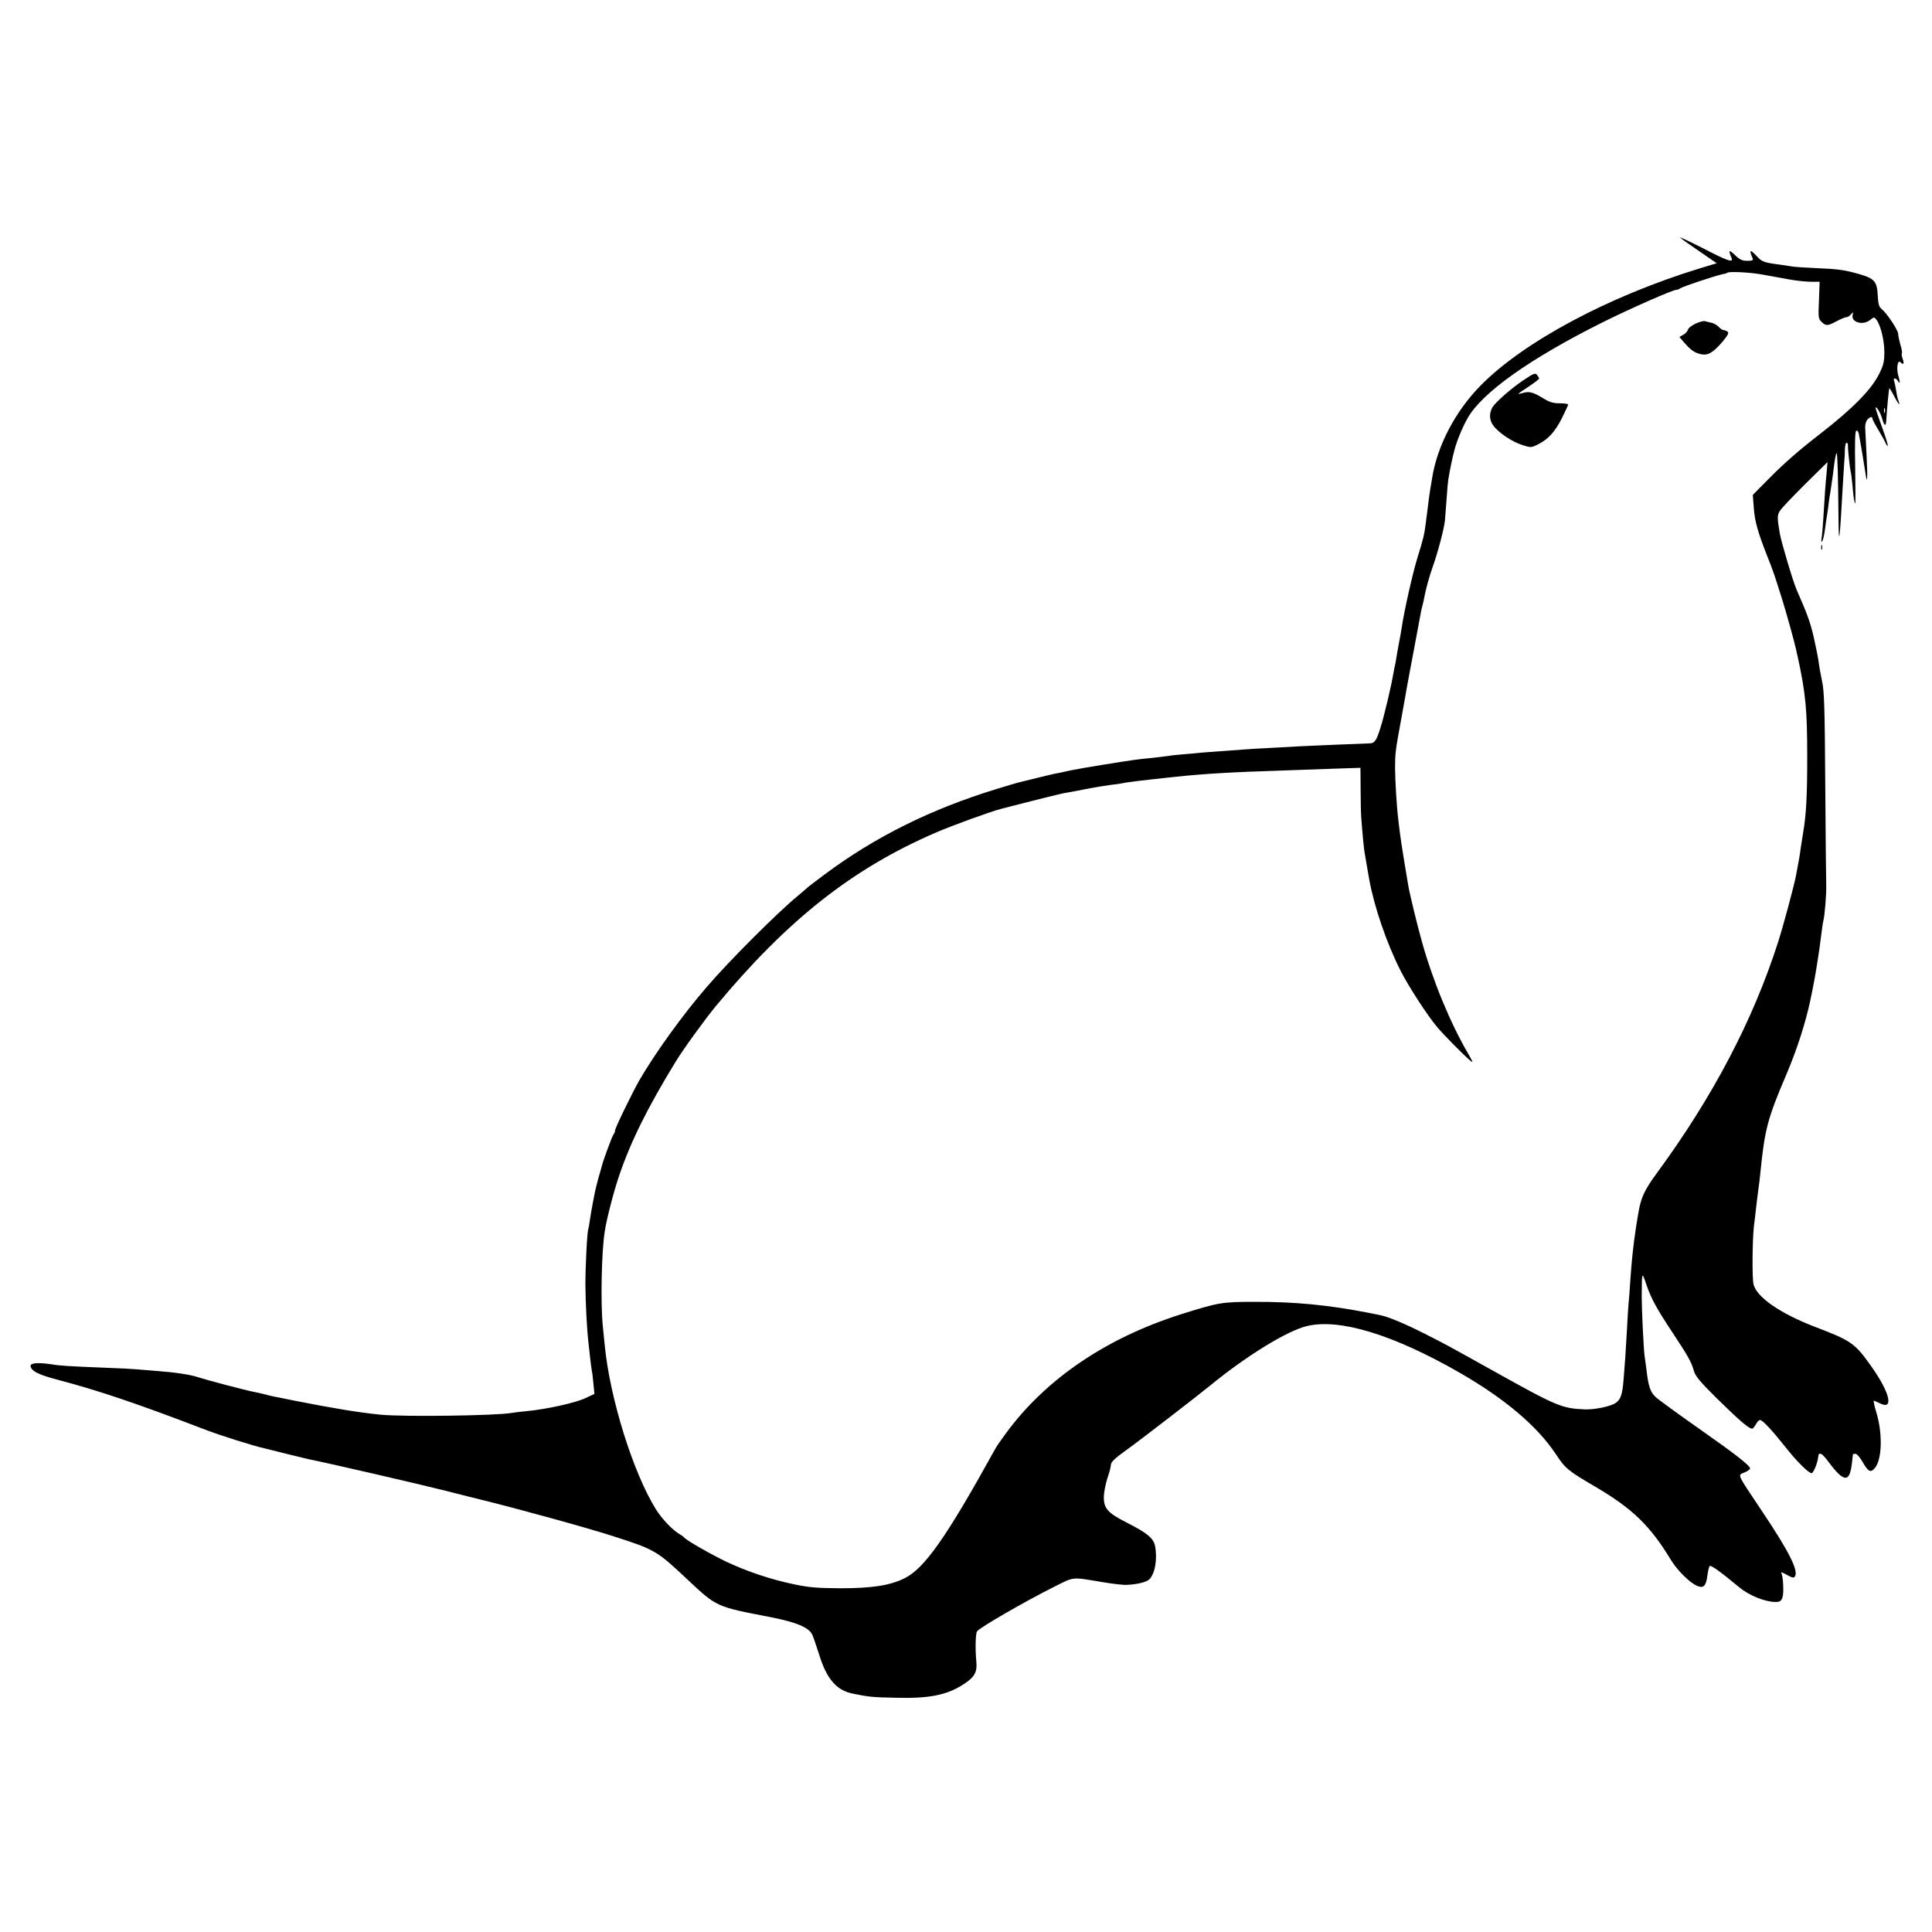 <?xml version="1.0" standalone="no"?>
<!DOCTYPE svg PUBLIC "-//W3C//DTD SVG 20010904//EN"
 "http://www.w3.org/TR/2001/REC-SVG-20010904/DTD/svg10.dtd">
<svg version="1.0" xmlns="http://www.w3.org/2000/svg"
 width="1200pt" height="1200pt" viewBox="0 0 1200 1200"
 preserveAspectRatio="xMidYMid meet">
<g transform="translate(0,1200) scale(0.1,-0.1)"
fill="#000000" stroke="none">
<path d="M10437 10523 c11 -10 67 -49 124 -88 l102 -70 -109 -33 c-563 -173
-1091 -455 -1358 -727 -158 -161 -269 -374 -301 -575 -3 -19 -7 -46 -10 -60
-2 -14 -7 -44 -10 -67 -3 -24 -7 -60 -10 -80 -3 -21 -7 -56 -10 -78 -8 -64
-15 -93 -51 -209 -29 -94 -82 -327 -98 -436 -3 -19 -10 -60 -16 -90 -6 -30
-13 -71 -16 -90 -3 -19 -7 -42 -9 -50 -2 -8 -7 -31 -10 -50 -13 -78 -58 -270
-81 -341 -24 -78 -37 -96 -64 -96 -31 -1 -377 -15 -430 -18 -30 -2 -111 -6
-180 -10 -69 -3 -145 -8 -170 -10 -25 -2 -85 -6 -135 -10 -49 -3 -110 -8 -135
-10 -25 -3 -74 -7 -110 -10 -36 -3 -76 -7 -90 -10 -14 -2 -54 -7 -90 -11 -112
-11 -126 -13 -325 -45 -71 -11 -161 -27 -200 -35 -38 -9 -81 -18 -95 -20 -14
-3 -61 -14 -105 -25 -44 -11 -90 -22 -102 -25 -12 -2 -80 -22 -151 -44 -409
-125 -755 -297 -1067 -529 -55 -41 -105 -79 -111 -85 -6 -6 -32 -28 -57 -49
-130 -107 -427 -404 -567 -567 -148 -171 -319 -408 -419 -580 -46 -81 -151
-297 -151 -312 0 -8 -4 -18 -9 -23 -8 -9 -68 -171 -75 -205 -2 -8 -11 -40 -20
-70 -8 -30 -17 -66 -20 -80 -3 -14 -9 -48 -15 -77 -6 -29 -13 -74 -17 -100 -3
-26 -8 -50 -9 -53 -8 -13 -19 -228 -19 -350 1 -116 9 -274 19 -360 2 -14 6
-54 10 -90 4 -36 9 -74 11 -85 3 -11 7 -48 10 -81 l6 -62 -58 -27 c-62 -29
-239 -68 -364 -80 -41 -4 -83 -9 -92 -11 -94 -17 -665 -25 -813 -11 -134 13
-302 41 -540 88 -55 11 -111 23 -125 25 -14 3 -43 10 -65 16 -22 5 -51 12 -64
14 -43 8 -293 74 -338 89 -51 17 -141 31 -263 40 -47 4 -102 8 -122 10 -20 2
-110 7 -200 10 -222 9 -275 12 -328 21 -80 12 -130 9 -130 -9 0 -31 49 -56
165 -86 258 -68 498 -149 920 -311 91 -35 306 -103 365 -115 8 -2 69 -17 135
-34 66 -16 131 -32 145 -35 126 -25 688 -155 850 -196 113 -29 210 -53 215
-54 232 -57 661 -175 825 -228 256 -82 270 -90 455 -264 189 -177 178 -172
524 -239 158 -31 237 -64 257 -110 7 -16 25 -70 41 -119 46 -152 108 -225 208
-245 102 -21 123 -23 265 -26 214 -6 326 17 431 88 63 41 80 74 73 138 -7 77
-5 168 4 186 12 21 299 187 481 278 127 63 102 61 306 27 61 -10 124 -17 140
-16 68 3 123 16 143 34 36 34 52 128 36 209 -10 47 -49 79 -168 140 -127 64
-151 91 -150 166 1 28 11 78 22 113 12 34 22 72 22 85 1 16 25 40 98 92 76 54
439 334 522 402 225 184 478 339 599 367 204 48 536 -54 949 -291 279 -161
479 -330 595 -504 60 -91 76 -104 247 -204 231 -136 340 -242 469 -455 39 -64
118 -142 162 -160 40 -17 56 -1 64 65 4 28 10 54 14 58 8 8 68 -36 184 -132
61 -51 161 -91 225 -91 26 0 35 5 43 27 10 27 5 136 -8 155 -3 6 13 -1 36 -14
34 -19 43 -20 50 -9 23 36 -40 160 -209 411 -156 234 -148 216 -105 234 19 8
35 19 35 25 0 18 -91 89 -315 246 -124 87 -243 174 -265 192 -40 35 -51 65
-65 188 -4 28 -8 60 -10 72 -6 39 -18 286 -18 368 1 160 1 158 28 79 29 -87
65 -153 166 -305 94 -142 116 -181 130 -234 9 -32 38 -67 142 -170 150 -147
208 -197 224 -187 5 4 15 17 22 30 6 12 17 22 23 22 16 0 75 -64 157 -167 68
-87 144 -163 163 -163 12 0 38 65 41 100 3 35 22 27 62 -27 99 -133 134 -135
148 -8 3 28 6 51 6 53 1 1 8 2 16 2 8 0 26 -20 40 -44 40 -69 53 -76 80 -44
44 51 49 208 12 336 -14 45 -22 82 -18 82 3 0 19 -7 35 -15 90 -47 67 61 -48
224 -105 149 -125 163 -356 251 -212 82 -356 181 -378 261 -10 35 -8 276 2
364 4 28 9 73 12 100 3 28 9 79 14 115 5 36 12 92 15 125 26 259 44 329 160
600 66 155 119 320 149 460 26 127 29 143 45 245 10 63 13 82 26 185 3 28 8
57 10 65 9 34 20 169 18 225 -1 33 -4 314 -6 625 -3 473 -6 577 -20 640 -9 42
-19 98 -22 125 -4 28 -18 97 -31 154 -21 89 -41 143 -104 286 -21 46 -95 294
-105 350 -17 97 -17 116 1 143 9 15 80 89 156 165 l139 137 -5 -62 c-7 -67
-12 -136 -21 -288 -3 -52 -8 -108 -11 -125 -3 -21 -1 -25 5 -15 5 8 12 40 16
70 4 30 9 62 10 71 2 9 6 38 10 65 3 27 7 58 9 69 4 19 18 118 21 140 10 88
19 135 23 130 5 -5 9 -145 11 -379 2 -220 7 -182 27 179 4 61 8 126 9 145 2
19 4 54 4 78 1 23 5 42 10 42 6 0 10 -8 9 -17 -1 -24 12 -144 17 -163 3 -8 7
-46 11 -83 6 -74 11 -107 17 -114 2 -2 2 97 0 221 -3 150 -1 226 6 230 6 4 13
-3 16 -16 6 -28 35 -199 42 -248 11 -76 14 -37 7 105 -4 83 -8 164 -9 180 -1
17 5 38 13 48 17 19 32 22 32 7 0 -5 17 -38 38 -72 21 -35 41 -72 45 -82 4
-10 10 -17 12 -14 3 2 -13 54 -35 114 -22 60 -40 114 -40 119 1 20 31 -30 41
-67 12 -45 23 -49 25 -10 4 70 16 197 19 200 2 2 15 -19 29 -47 27 -52 42 -69
27 -28 -5 12 -11 40 -14 62 -3 22 -9 48 -12 58 -9 22 11 22 24 0 13 -23 14 -7
1 37 -12 42 -3 97 13 81 20 -20 26 -12 15 20 -6 16 -8 32 -5 35 3 3 -1 27 -9
52 -7 26 -14 56 -14 68 0 23 -69 127 -102 154 -17 13 -22 31 -25 85 -4 87 -20
105 -116 133 -94 26 -128 31 -272 37 -66 3 -131 7 -145 10 -14 2 -43 7 -65 10
-113 15 -120 17 -158 59 -38 39 -43 35 -22 -16 6 -15 1 -18 -32 -18 -31 0 -47
7 -77 36 -38 36 -42 32 -21 -18 13 -32 -23 -20 -183 63 -87 44 -147 72 -135
62z m513 -229 c47 -8 119 -22 160 -29 41 -8 101 -14 134 -15 l58 0 -4 -115
c-5 -107 -4 -116 17 -135 27 -26 36 -25 93 5 26 14 53 25 61 25 8 0 20 8 28
18 13 16 14 15 10 -5 -10 -45 64 -66 108 -31 25 20 26 20 40 2 26 -34 49 -128
49 -200 0 -60 -5 -82 -32 -136 -48 -97 -163 -215 -367 -373 -133 -103 -222
-181 -314 -274 l-104 -105 6 -80 c7 -87 24 -147 82 -296 39 -98 43 -109 95
-275 29 -93 76 -264 86 -310 2 -11 6 -29 9 -40 51 -235 60 -332 60 -630 0
-235 -6 -354 -25 -465 -5 -30 -12 -73 -15 -95 -6 -46 -11 -76 -29 -170 -15
-76 -78 -310 -113 -420 -156 -485 -404 -957 -751 -1430 -78 -106 -100 -154
-116 -250 -13 -76 -16 -95 -26 -170 -11 -88 -16 -137 -25 -265 -3 -47 -7 -105
-10 -130 -2 -25 -7 -99 -10 -165 -4 -66 -8 -140 -10 -165 -2 -25 -6 -83 -10
-130 -7 -100 -18 -133 -51 -155 -33 -21 -129 -41 -189 -39 -143 6 -173 18
-555 231 -305 170 -312 174 -447 242 -127 64 -227 105 -278 114 -17 3 -43 9
-60 12 -255 50 -467 70 -715 69 -201 0 -222 -4 -457 -78 -462 -147 -837 -401
-1083 -736 -30 -41 -60 -83 -66 -95 -307 -556 -443 -749 -568 -809 -90 -44
-201 -61 -396 -61 -144 1 -195 5 -285 24 -146 30 -297 81 -424 141 -98 47
-250 134 -261 150 -3 3 -12 11 -21 16 -49 27 -116 97 -156 161 -141 227 -285
688 -317 1018 -3 28 -8 82 -12 120 -14 140 -8 459 12 585 11 76 56 249 89 346
72 213 177 424 350 707 50 82 183 265 252 349 445 535 846 852 1364 1076 96
42 341 131 407 148 204 53 366 93 393 98 19 3 79 14 134 25 55 11 125 22 155
26 30 3 62 8 70 10 24 6 139 20 330 40 190 20 348 29 690 40 85 3 224 8 308
11 l152 5 1 -133 c0 -73 2 -153 4 -177 7 -96 16 -189 20 -212 8 -46 26 -154
30 -174 31 -168 106 -389 192 -560 49 -98 169 -283 230 -355 44 -52 167 -176
202 -205 23 -19 22 -16 -7 35 -113 193 -221 454 -290 700 -30 107 -77 300 -86
355 -3 17 -14 85 -25 151 -11 67 -23 144 -26 170 -3 27 -8 65 -10 84 -10 80
-19 231 -20 315 0 94 2 112 35 291 11 60 23 125 26 144 5 34 50 275 58 315 5
25 36 192 42 225 3 14 7 33 10 42 3 10 7 30 10 45 8 47 33 137 50 184 34 94
74 246 79 299 2 30 7 95 11 144 3 50 8 99 10 110 2 12 6 35 9 51 5 26 16 79
20 95 1 3 5 19 9 35 13 52 48 138 80 195 88 159 386 371 836 596 170 85 440
204 463 204 7 0 17 4 23 9 10 9 221 80 264 88 13 2 27 6 29 9 10 9 142 3 221
-12z m757 -856 c-3 -7 -5 -2 -5 12 0 14 2 19 5 13 2 -7 2 -19 0 -25z"/>
<path d="M10532 9990 c-24 -11 -46 -28 -49 -39 -2 -10 -15 -24 -29 -31 l-23
-13 31 -36 c41 -47 63 -62 103 -71 43 -10 76 10 135 79 35 42 40 55 29 62 -8
5 -19 9 -25 9 -6 0 -19 9 -28 19 -10 11 -30 22 -44 26 -15 3 -34 8 -42 10 -8
3 -35 -4 -58 -15z"/>
<path d="M9460 9637 c-76 -51 -174 -138 -191 -168 -20 -38 -19 -76 4 -109 29
-44 119 -105 185 -125 51 -16 53 -16 95 5 65 33 105 78 148 162 21 43 39 81
39 85 0 5 -24 8 -53 8 -41 0 -63 7 -105 33 -59 36 -85 43 -124 31 -16 -4 -28
-7 -28 -5 0 1 29 22 65 45 36 24 65 46 65 50 0 3 -6 13 -13 22 -11 14 -20 11
-87 -34z"/>
<path d="M11312 8600 c0 -14 2 -19 5 -12 2 6 2 18 0 25 -3 6 -5 1 -5 -13z"/>
</g>
</svg>

